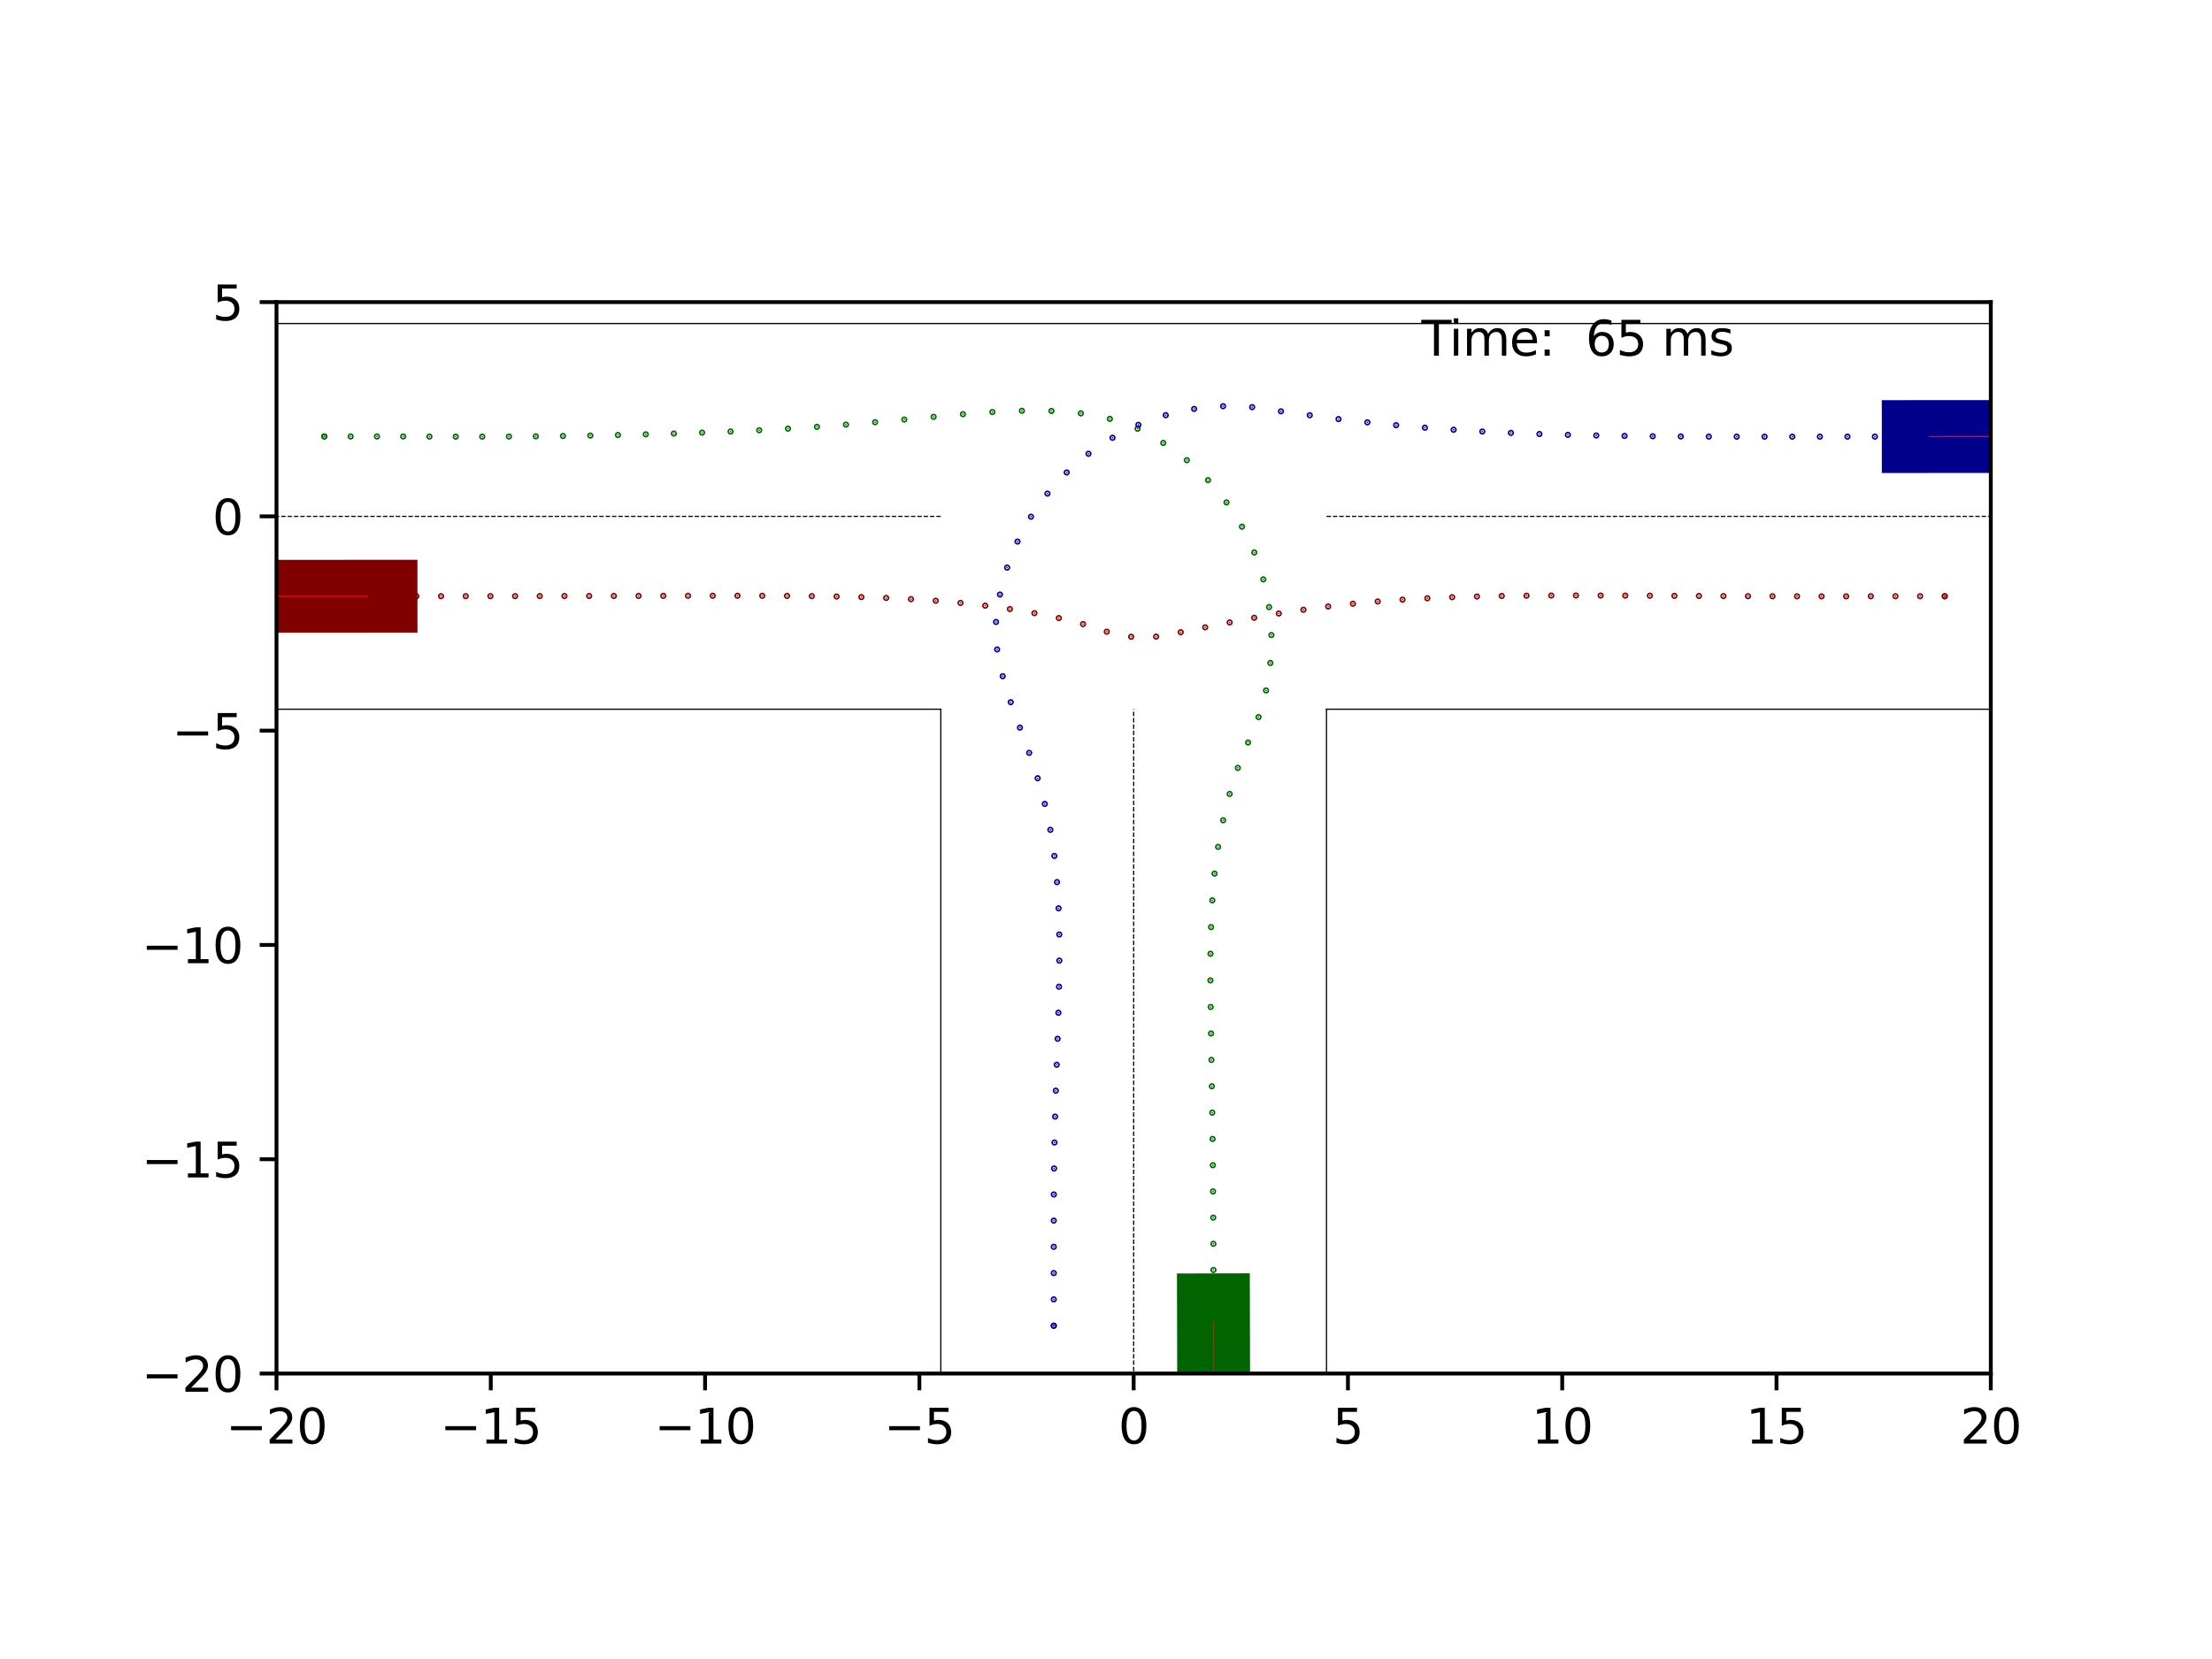 <?xml version="1.0" encoding="utf-8" standalone="no"?>
<!DOCTYPE svg PUBLIC "-//W3C//DTD SVG 1.1//EN"
  "http://www.w3.org/Graphics/SVG/1.1/DTD/svg11.dtd">
<svg xmlns:xlink="http://www.w3.org/1999/xlink" width="460.8pt" height="345.6pt" viewBox="0 0 460.8 345.6" xmlns="http://www.w3.org/2000/svg" version="1.1">
 <defs>
  <style type="text/css">*{stroke-linejoin: round; stroke-linecap: butt}</style>
 </defs>
 <g id="figure_1">
  <g id="patch_1">
   <path d="M 0 345.6 
L 460.8 345.6 
L 460.8 0 
L 0 0 
z
" style="fill: #ffffff"/>
  </g>
  <g id="axes_1">
   <g id="patch_2">
    <path d="M 57.6 286.128 
L 414.72 286.128 
L 414.72 62.928 
L 57.6 62.928 
z
" style="fill: #ffffff"/>
   </g>
   <g id="patch_3">
    <path d="M 392.02 98.536 
L 423.268 98.52 
L 423.26 83.342 
L 392.012 83.359 
z
" clip-path="url(#pa2e7e5f692)" style="fill: #00008b"/>
   </g>
   <g id="patch_4">
    <path d="M 86.957 116.612 
L 55.709 116.627 
L 55.717 131.805 
L 86.965 131.79 
z
" clip-path="url(#pa2e7e5f692)" style="fill: #800000"/>
   </g>
   <g id="patch_5">
    <path d="M 245.179 265.29 
L 245.258 296.538 
L 260.436 296.499 
L 260.356 265.251 
z
" clip-path="url(#pa2e7e5f692)" style="fill: #006400"/>
   </g>
   <g id="PathCollection_1">
    <defs>
     <path id="m4dba5ea46c" d="M 0 0.158 
C 0.042 0.158 0.082 0.141 0.112 0.112 
C 0.141 0.082 0.158 0.042 0.158 0 
C 0.158 -0.042 0.141 -0.082 0.112 -0.112 
C 0.082 -0.141 0.042 -0.158 0 -0.158 
C -0.042 -0.158 -0.082 -0.141 -0.112 -0.112 
C -0.141 -0.082 -0.158 -0.042 -0.158 0 
C -0.158 0.042 -0.141 0.082 -0.112 0.112 
C -0.082 0.141 -0.042 0.158 0 0.158 
z
" style="stroke: #00008b"/>
    </defs>
    <g clip-path="url(#pa2e7e5f692)">
     <use xlink:href="#m4dba5ea46c" x="219.519" y="276.171" style="fill: #00008b; stroke: #00008b"/>
    </g>
   </g>
   <g id="PathCollection_2">
    <defs>
     <path id="m17d37591dd" d="M 0 0.158 
C 0.042 0.158 0.082 0.141 0.112 0.112 
C 0.141 0.082 0.158 0.042 0.158 0 
C 0.158 -0.042 0.141 -0.082 0.112 -0.112 
C 0.082 -0.141 0.042 -0.158 0 -0.158 
C -0.042 -0.158 -0.082 -0.141 -0.112 -0.112 
C -0.141 -0.082 -0.158 -0.042 -0.158 0 
C -0.158 0.042 -0.141 0.082 -0.112 0.112 
C -0.082 0.141 -0.042 0.158 0 0.158 
z
" style="stroke: #800000"/>
    </defs>
    <g clip-path="url(#pa2e7e5f692)">
     <use xlink:href="#m17d37591dd" x="405.122" y="124.209" style="fill: #800000; stroke: #800000"/>
    </g>
   </g>
   <g id="PathCollection_3">
    <defs>
     <path id="m18595f3715" d="M 0 0.158 
C 0.042 0.158 0.082 0.141 0.112 0.112 
C 0.141 0.082 0.158 0.042 0.158 0 
C 0.158 -0.042 0.141 -0.082 0.112 -0.112 
C 0.082 -0.141 0.042 -0.158 0 -0.158 
C -0.042 -0.158 -0.082 -0.141 -0.112 -0.112 
C -0.141 -0.082 -0.158 -0.042 -0.158 0 
C -0.158 0.042 -0.141 0.082 -0.112 0.112 
C -0.082 0.141 -0.042 0.158 0 0.158 
z
" style="stroke: #006400"/>
    </defs>
    <g clip-path="url(#pa2e7e5f692)">
     <use xlink:href="#m18595f3715" x="67.557" y="90.927" style="fill: #006400; stroke: #006400"/>
    </g>
   </g>
   <g id="PathCollection_4">
    <g clip-path="url(#pa2e7e5f692)">
     <use xlink:href="#m4dba5ea46c" x="219.519" y="276.171" style="fill: #00008b; stroke: #00008b"/>
    </g>
   </g>
   <g id="PathCollection_5">
    <g clip-path="url(#pa2e7e5f692)">
     <use xlink:href="#m17d37591dd" x="405.122" y="124.209" style="fill: #800000; stroke: #800000"/>
    </g>
   </g>
   <g id="PathCollection_6">
    <g clip-path="url(#pa2e7e5f692)">
     <use xlink:href="#m18595f3715" x="67.557" y="90.927" style="fill: #006400; stroke: #006400"/>
    </g>
   </g>
   <g id="PathCollection_7">
    <g clip-path="url(#pa2e7e5f692)">
     <use xlink:href="#m4dba5ea46c" x="219.52" y="270.685" style="fill: #00008b; stroke: #00008b"/>
    </g>
   </g>
   <g id="PathCollection_8">
    <g clip-path="url(#pa2e7e5f692)">
     <use xlink:href="#m17d37591dd" x="399.989" y="124.209" style="fill: #800000; stroke: #800000"/>
    </g>
   </g>
   <g id="PathCollection_9">
    <g clip-path="url(#pa2e7e5f692)">
     <use xlink:href="#m18595f3715" x="73.043" y="90.928" style="fill: #006400; stroke: #006400"/>
    </g>
   </g>
   <g id="PathCollection_10">
    <g clip-path="url(#pa2e7e5f692)">
     <use xlink:href="#m4dba5ea46c" x="219.519" y="265.206" style="fill: #00008b; stroke: #00008b"/>
    </g>
   </g>
   <g id="PathCollection_11">
    <g clip-path="url(#pa2e7e5f692)">
     <use xlink:href="#m17d37591dd" x="394.855" y="124.209" style="fill: #800000; stroke: #800000"/>
    </g>
   </g>
   <g id="PathCollection_12">
    <g clip-path="url(#pa2e7e5f692)">
     <use xlink:href="#m18595f3715" x="78.522" y="90.927" style="fill: #006400; stroke: #006400"/>
    </g>
   </g>
   <g id="PathCollection_13">
    <g clip-path="url(#pa2e7e5f692)">
     <use xlink:href="#m4dba5ea46c" x="219.517" y="259.735" style="fill: #00008b; stroke: #00008b"/>
    </g>
   </g>
   <g id="PathCollection_14">
    <g clip-path="url(#pa2e7e5f692)">
     <use xlink:href="#m17d37591dd" x="389.722" y="124.209" style="fill: #800000; stroke: #800000"/>
    </g>
   </g>
   <g id="PathCollection_15">
    <g clip-path="url(#pa2e7e5f692)">
     <use xlink:href="#m18595f3715" x="83.993" y="90.925" style="fill: #006400; stroke: #006400"/>
    </g>
   </g>
   <g id="PathCollection_16">
    <g clip-path="url(#pa2e7e5f692)">
     <use xlink:href="#m4dba5ea46c" x="219.517" y="254.271" style="fill: #00008b; stroke: #00008b"/>
    </g>
   </g>
   <g id="PathCollection_17">
    <g clip-path="url(#pa2e7e5f692)">
     <use xlink:href="#m17d37591dd" x="384.588" y="124.227" style="fill: #800000; stroke: #800000"/>
    </g>
   </g>
   <g id="PathCollection_18">
    <g clip-path="url(#pa2e7e5f692)">
     <use xlink:href="#m18595f3715" x="89.457" y="90.946" style="fill: #006400; stroke: #006400"/>
    </g>
   </g>
   <g id="PathCollection_19">
    <g clip-path="url(#pa2e7e5f692)">
     <use xlink:href="#m4dba5ea46c" x="219.533" y="248.831" style="fill: #00008b; stroke: #00008b"/>
    </g>
   </g>
   <g id="PathCollection_20">
    <g clip-path="url(#pa2e7e5f692)">
     <use xlink:href="#m17d37591dd" x="379.468" y="124.229" style="fill: #800000; stroke: #800000"/>
    </g>
   </g>
   <g id="PathCollection_21">
    <g clip-path="url(#pa2e7e5f692)">
     <use xlink:href="#m18595f3715" x="94.941" y="90.958" style="fill: #006400; stroke: #006400"/>
    </g>
   </g>
   <g id="PathCollection_22">
    <g clip-path="url(#pa2e7e5f692)">
     <use xlink:href="#m4dba5ea46c" x="219.585" y="243.411" style="fill: #00008b; stroke: #00008b"/>
    </g>
   </g>
   <g id="PathCollection_23">
    <g clip-path="url(#pa2e7e5f692)">
     <use xlink:href="#m17d37591dd" x="374.354" y="124.223" style="fill: #800000; stroke: #800000"/>
    </g>
   </g>
   <g id="PathCollection_24">
    <g clip-path="url(#pa2e7e5f692)">
     <use xlink:href="#m18595f3715" x="100.46" y="90.957" style="fill: #006400; stroke: #006400"/>
    </g>
   </g>
   <g id="PathCollection_25">
    <g clip-path="url(#pa2e7e5f692)">
     <use xlink:href="#m4dba5ea46c" x="219.673" y="238.003" style="fill: #00008b; stroke: #00008b"/>
    </g>
   </g>
   <g id="PathCollection_26">
    <g clip-path="url(#pa2e7e5f692)">
     <use xlink:href="#m17d37591dd" x="369.243" y="124.211" style="fill: #800000; stroke: #800000"/>
    </g>
   </g>
   <g id="PathCollection_27">
    <g clip-path="url(#pa2e7e5f692)">
     <use xlink:href="#m18595f3715" x="106.018" y="90.936" style="fill: #006400; stroke: #006400"/>
    </g>
   </g>
   <g id="PathCollection_28">
    <g clip-path="url(#pa2e7e5f692)">
     <use xlink:href="#m4dba5ea46c" x="219.798" y="232.603" style="fill: #00008b; stroke: #00008b"/>
    </g>
   </g>
   <g id="PathCollection_29">
    <g clip-path="url(#pa2e7e5f692)">
     <use xlink:href="#m17d37591dd" x="364.135" y="124.193" style="fill: #800000; stroke: #800000"/>
    </g>
   </g>
   <g id="PathCollection_30">
    <g clip-path="url(#pa2e7e5f692)">
     <use xlink:href="#m18595f3715" x="111.621" y="90.894" style="fill: #006400; stroke: #006400"/>
    </g>
   </g>
   <g id="PathCollection_31">
    <g clip-path="url(#pa2e7e5f692)">
     <use xlink:href="#m4dba5ea46c" x="219.953" y="227.204" style="fill: #00008b; stroke: #00008b"/>
    </g>
   </g>
   <g id="PathCollection_32">
    <g clip-path="url(#pa2e7e5f692)">
     <use xlink:href="#m17d37591dd" x="359.026" y="124.172" style="fill: #800000; stroke: #800000"/>
    </g>
   </g>
   <g id="PathCollection_33">
    <g clip-path="url(#pa2e7e5f692)">
     <use xlink:href="#m18595f3715" x="117.274" y="90.828" style="fill: #006400; stroke: #006400"/>
    </g>
   </g>
   <g id="PathCollection_34">
    <g clip-path="url(#pa2e7e5f692)">
     <use xlink:href="#m4dba5ea46c" x="220.132" y="221.802" style="fill: #00008b; stroke: #00008b"/>
    </g>
   </g>
   <g id="PathCollection_35">
    <g clip-path="url(#pa2e7e5f692)">
     <use xlink:href="#m17d37591dd" x="353.918" y="124.148" style="fill: #800000; stroke: #800000"/>
    </g>
   </g>
   <g id="PathCollection_36">
    <g clip-path="url(#pa2e7e5f692)">
     <use xlink:href="#m18595f3715" x="122.976" y="90.738" style="fill: #006400; stroke: #006400"/>
    </g>
   </g>
   <g id="PathCollection_37">
    <g clip-path="url(#pa2e7e5f692)">
     <use xlink:href="#m4dba5ea46c" x="220.319" y="216.394" style="fill: #00008b; stroke: #00008b"/>
    </g>
   </g>
   <g id="PathCollection_38">
    <g clip-path="url(#pa2e7e5f692)">
     <use xlink:href="#m17d37591dd" x="348.808" y="124.121" style="fill: #800000; stroke: #800000"/>
    </g>
   </g>
   <g id="PathCollection_39">
    <g clip-path="url(#pa2e7e5f692)">
     <use xlink:href="#m18595f3715" x="128.728" y="90.62" style="fill: #006400; stroke: #006400"/>
    </g>
   </g>
   <g id="PathCollection_40">
    <g clip-path="url(#pa2e7e5f692)">
     <use xlink:href="#m4dba5ea46c" x="220.482" y="210.973" style="fill: #00008b; stroke: #00008b"/>
    </g>
   </g>
   <g id="PathCollection_41">
    <g clip-path="url(#pa2e7e5f692)">
     <use xlink:href="#m17d37591dd" x="343.697" y="124.098" style="fill: #800000; stroke: #800000"/>
    </g>
   </g>
   <g id="PathCollection_42">
    <g clip-path="url(#pa2e7e5f692)">
     <use xlink:href="#m18595f3715" x="134.529" y="90.481" style="fill: #006400; stroke: #006400"/>
    </g>
   </g>
   <g id="PathCollection_43">
    <g clip-path="url(#pa2e7e5f692)">
     <use xlink:href="#m4dba5ea46c" x="220.608" y="205.546" style="fill: #00008b; stroke: #00008b"/>
    </g>
   </g>
   <g id="PathCollection_44">
    <g clip-path="url(#pa2e7e5f692)">
     <use xlink:href="#m17d37591dd" x="338.574" y="124.078" style="fill: #800000; stroke: #800000"/>
    </g>
   </g>
   <g id="PathCollection_45">
    <g clip-path="url(#pa2e7e5f692)">
     <use xlink:href="#m18595f3715" x="140.375" y="90.314" style="fill: #006400; stroke: #006400"/>
    </g>
   </g>
   <g id="PathCollection_46">
    <g clip-path="url(#pa2e7e5f692)">
     <use xlink:href="#m4dba5ea46c" x="220.678" y="200.113" style="fill: #00008b; stroke: #00008b"/>
    </g>
   </g>
   <g id="PathCollection_47">
    <g clip-path="url(#pa2e7e5f692)">
     <use xlink:href="#m17d37591dd" x="333.441" y="124.063" style="fill: #800000; stroke: #800000"/>
    </g>
   </g>
   <g id="PathCollection_48">
    <g clip-path="url(#pa2e7e5f692)">
     <use xlink:href="#m18595f3715" x="146.263" y="90.119" style="fill: #006400; stroke: #006400"/>
    </g>
   </g>
   <g id="PathCollection_49">
    <g clip-path="url(#pa2e7e5f692)">
     <use xlink:href="#m4dba5ea46c" x="220.662" y="194.671" style="fill: #00008b; stroke: #00008b"/>
    </g>
   </g>
   <g id="PathCollection_50">
    <g clip-path="url(#pa2e7e5f692)">
     <use xlink:href="#m17d37591dd" x="328.3" y="124.056" style="fill: #800000; stroke: #800000"/>
    </g>
   </g>
   <g id="PathCollection_51">
    <g clip-path="url(#pa2e7e5f692)">
     <use xlink:href="#m18595f3715" x="152.192" y="89.893" style="fill: #006400; stroke: #006400"/>
    </g>
   </g>
   <g id="PathCollection_52">
    <g clip-path="url(#pa2e7e5f692)">
     <use xlink:href="#m4dba5ea46c" x="220.519" y="189.22" style="fill: #00008b; stroke: #00008b"/>
    </g>
   </g>
   <g id="PathCollection_53">
    <g clip-path="url(#pa2e7e5f692)">
     <use xlink:href="#m17d37591dd" x="323.152" y="124.064" style="fill: #800000; stroke: #800000"/>
    </g>
   </g>
   <g id="PathCollection_54">
    <g clip-path="url(#pa2e7e5f692)">
     <use xlink:href="#m18595f3715" x="158.157" y="89.622" style="fill: #006400; stroke: #006400"/>
    </g>
   </g>
   <g id="PathCollection_55">
    <g clip-path="url(#pa2e7e5f692)">
     <use xlink:href="#m4dba5ea46c" x="220.198" y="183.762" style="fill: #00008b; stroke: #00008b"/>
    </g>
   </g>
   <g id="PathCollection_56">
    <g clip-path="url(#pa2e7e5f692)">
     <use xlink:href="#m17d37591dd" x="317.999" y="124.094" style="fill: #800000; stroke: #800000"/>
    </g>
   </g>
   <g id="PathCollection_57">
    <g clip-path="url(#pa2e7e5f692)">
     <use xlink:href="#m18595f3715" x="164.154" y="89.296" style="fill: #006400; stroke: #006400"/>
    </g>
   </g>
   <g id="PathCollection_58">
    <g clip-path="url(#pa2e7e5f692)">
     <use xlink:href="#m4dba5ea46c" x="219.646" y="178.306" style="fill: #00008b; stroke: #00008b"/>
    </g>
   </g>
   <g id="PathCollection_59">
    <g clip-path="url(#pa2e7e5f692)">
     <use xlink:href="#m17d37591dd" x="312.84" y="124.154" style="fill: #800000; stroke: #800000"/>
    </g>
   </g>
   <g id="PathCollection_60">
    <g clip-path="url(#pa2e7e5f692)">
     <use xlink:href="#m18595f3715" x="170.18" y="88.908" style="fill: #006400; stroke: #006400"/>
    </g>
   </g>
   <g id="PathCollection_61">
    <g clip-path="url(#pa2e7e5f692)">
     <use xlink:href="#m4dba5ea46c" x="218.806" y="172.868" style="fill: #00008b; stroke: #00008b"/>
    </g>
   </g>
   <g id="PathCollection_62">
    <g clip-path="url(#pa2e7e5f692)">
     <use xlink:href="#m17d37591dd" x="307.677" y="124.257" style="fill: #800000; stroke: #800000"/>
    </g>
   </g>
   <g id="PathCollection_63">
    <g clip-path="url(#pa2e7e5f692)">
     <use xlink:href="#m18595f3715" x="176.229" y="88.459" style="fill: #006400; stroke: #006400"/>
    </g>
   </g>
   <g id="PathCollection_64">
    <g clip-path="url(#pa2e7e5f692)">
     <use xlink:href="#m4dba5ea46c" x="217.652" y="167.467" style="fill: #00008b; stroke: #00008b"/>
    </g>
   </g>
   <g id="PathCollection_65">
    <g clip-path="url(#pa2e7e5f692)">
     <use xlink:href="#m17d37591dd" x="302.51" y="124.41" style="fill: #800000; stroke: #800000"/>
    </g>
   </g>
   <g id="PathCollection_66">
    <g clip-path="url(#pa2e7e5f692)">
     <use xlink:href="#m18595f3715" x="182.297" y="87.952" style="fill: #006400; stroke: #006400"/>
    </g>
   </g>
   <g id="PathCollection_67">
    <g clip-path="url(#pa2e7e5f692)">
     <use xlink:href="#m4dba5ea46c" x="216.16" y="162.123" style="fill: #00008b; stroke: #00008b"/>
    </g>
   </g>
   <g id="PathCollection_68">
    <g clip-path="url(#pa2e7e5f692)">
     <use xlink:href="#m17d37591dd" x="297.341" y="124.627" style="fill: #800000; stroke: #800000"/>
    </g>
   </g>
   <g id="PathCollection_69">
    <g clip-path="url(#pa2e7e5f692)">
     <use xlink:href="#m18595f3715" x="188.382" y="87.401" style="fill: #006400; stroke: #006400"/>
    </g>
   </g>
   <g id="PathCollection_70">
    <g clip-path="url(#pa2e7e5f692)">
     <use xlink:href="#m4dba5ea46c" x="214.396" y="156.836" style="fill: #00008b; stroke: #00008b"/>
    </g>
   </g>
   <g id="PathCollection_71">
    <g clip-path="url(#pa2e7e5f692)">
     <use xlink:href="#m17d37591dd" x="292.171" y="124.919" style="fill: #800000; stroke: #800000"/>
    </g>
   </g>
   <g id="PathCollection_72">
    <g clip-path="url(#pa2e7e5f692)">
     <use xlink:href="#m18595f3715" x="194.482" y="86.832" style="fill: #006400; stroke: #006400"/>
    </g>
   </g>
   <g id="PathCollection_73">
    <g clip-path="url(#pa2e7e5f692)">
     <use xlink:href="#m4dba5ea46c" x="212.474" y="151.574" style="fill: #00008b; stroke: #00008b"/>
    </g>
   </g>
   <g id="PathCollection_74">
    <g clip-path="url(#pa2e7e5f692)">
     <use xlink:href="#m17d37591dd" x="287.002" y="125.298" style="fill: #800000; stroke: #800000"/>
    </g>
   </g>
   <g id="PathCollection_75">
    <g clip-path="url(#pa2e7e5f692)">
     <use xlink:href="#m18595f3715" x="200.597" y="86.287" style="fill: #006400; stroke: #006400"/>
    </g>
   </g>
   <g id="PathCollection_76">
    <g clip-path="url(#pa2e7e5f692)">
     <use xlink:href="#m4dba5ea46c" x="210.553" y="146.281" style="fill: #00008b; stroke: #00008b"/>
    </g>
   </g>
   <g id="PathCollection_77">
    <g clip-path="url(#pa2e7e5f692)">
     <use xlink:href="#m17d37591dd" x="281.837" y="125.77" style="fill: #800000; stroke: #800000"/>
    </g>
   </g>
   <g id="PathCollection_78">
    <g clip-path="url(#pa2e7e5f692)">
     <use xlink:href="#m18595f3715" x="206.729" y="85.836" style="fill: #006400; stroke: #006400"/>
    </g>
   </g>
   <g id="PathCollection_79">
    <g clip-path="url(#pa2e7e5f692)">
     <use xlink:href="#m4dba5ea46c" x="208.886" y="140.868" style="fill: #00008b; stroke: #00008b"/>
    </g>
   </g>
   <g id="PathCollection_80">
    <g clip-path="url(#pa2e7e5f692)">
     <use xlink:href="#m17d37591dd" x="276.678" y="126.341" style="fill: #800000; stroke: #800000"/>
    </g>
   </g>
   <g id="PathCollection_81">
    <g clip-path="url(#pa2e7e5f692)">
     <use xlink:href="#m18595f3715" x="212.878" y="85.571" style="fill: #006400; stroke: #006400"/>
    </g>
   </g>
   <g id="PathCollection_82">
    <g clip-path="url(#pa2e7e5f692)">
     <use xlink:href="#m4dba5ea46c" x="207.722" y="135.291" style="fill: #00008b; stroke: #00008b"/>
    </g>
   </g>
   <g id="PathCollection_83">
    <g clip-path="url(#pa2e7e5f692)">
     <use xlink:href="#m17d37591dd" x="271.53" y="127.023" style="fill: #800000; stroke: #800000"/>
    </g>
   </g>
   <g id="PathCollection_84">
    <g clip-path="url(#pa2e7e5f692)">
     <use xlink:href="#m18595f3715" x="219.033" y="85.617" style="fill: #006400; stroke: #006400"/>
    </g>
   </g>
   <g id="PathCollection_85">
    <g clip-path="url(#pa2e7e5f692)">
     <use xlink:href="#m4dba5ea46c" x="207.494" y="129.564" style="fill: #00008b; stroke: #00008b"/>
    </g>
   </g>
   <g id="PathCollection_86">
    <g clip-path="url(#pa2e7e5f692)">
     <use xlink:href="#m17d37591dd" x="266.392" y="127.804" style="fill: #800000; stroke: #800000"/>
    </g>
   </g>
   <g id="PathCollection_87">
    <g clip-path="url(#pa2e7e5f692)">
     <use xlink:href="#m18595f3715" x="225.167" y="86.111" style="fill: #006400; stroke: #006400"/>
    </g>
   </g>
   <g id="PathCollection_88">
    <g clip-path="url(#pa2e7e5f692)">
     <use xlink:href="#m4dba5ea46c" x="208.309" y="123.854" style="fill: #00008b; stroke: #00008b"/>
    </g>
   </g>
   <g id="PathCollection_89">
    <g clip-path="url(#pa2e7e5f692)">
     <use xlink:href="#m17d37591dd" x="261.27" y="128.692" style="fill: #800000; stroke: #800000"/>
    </g>
   </g>
   <g id="PathCollection_90">
    <g clip-path="url(#pa2e7e5f692)">
     <use xlink:href="#m18595f3715" x="231.204" y="87.258" style="fill: #006400; stroke: #006400"/>
    </g>
   </g>
   <g id="PathCollection_91">
    <g clip-path="url(#pa2e7e5f692)">
     <use xlink:href="#m4dba5ea46c" x="209.801" y="118.244" style="fill: #00008b; stroke: #00008b"/>
    </g>
   </g>
   <g id="PathCollection_92">
    <g clip-path="url(#pa2e7e5f692)">
     <use xlink:href="#m17d37591dd" x="256.162" y="129.664" style="fill: #800000; stroke: #800000"/>
    </g>
   </g>
   <g id="PathCollection_93">
    <g clip-path="url(#pa2e7e5f692)">
     <use xlink:href="#m18595f3715" x="236.981" y="89.314" style="fill: #006400; stroke: #006400"/>
    </g>
   </g>
   <g id="PathCollection_94">
    <g clip-path="url(#pa2e7e5f692)">
     <use xlink:href="#m4dba5ea46c" x="211.96" y="112.814" style="fill: #00008b; stroke: #00008b"/>
    </g>
   </g>
   <g id="PathCollection_95">
    <g clip-path="url(#pa2e7e5f692)">
     <use xlink:href="#m17d37591dd" x="251.062" y="130.683" style="fill: #800000; stroke: #800000"/>
    </g>
   </g>
   <g id="PathCollection_96">
    <g clip-path="url(#pa2e7e5f692)">
     <use xlink:href="#m18595f3715" x="242.328" y="92.278" style="fill: #006400; stroke: #006400"/>
    </g>
   </g>
   <g id="PathCollection_97">
    <g clip-path="url(#pa2e7e5f692)">
     <use xlink:href="#m4dba5ea46c" x="214.77" y="107.647" style="fill: #00008b; stroke: #00008b"/>
    </g>
   </g>
   <g id="PathCollection_98">
    <g clip-path="url(#pa2e7e5f692)">
     <use xlink:href="#m17d37591dd" x="245.962" y="131.701" style="fill: #800000; stroke: #800000"/>
    </g>
   </g>
   <g id="PathCollection_99">
    <g clip-path="url(#pa2e7e5f692)">
     <use xlink:href="#m18595f3715" x="247.245" y="95.87" style="fill: #006400; stroke: #006400"/>
    </g>
   </g>
   <g id="PathCollection_100">
    <g clip-path="url(#pa2e7e5f692)">
     <use xlink:href="#m4dba5ea46c" x="218.202" y="102.824" style="fill: #00008b; stroke: #00008b"/>
    </g>
   </g>
   <g id="PathCollection_101">
    <g clip-path="url(#pa2e7e5f692)">
     <use xlink:href="#m17d37591dd" x="240.843" y="132.615" style="fill: #800000; stroke: #800000"/>
    </g>
   </g>
   <g id="PathCollection_102">
    <g clip-path="url(#pa2e7e5f692)">
     <use xlink:href="#m18595f3715" x="251.656" y="100.026" style="fill: #006400; stroke: #006400"/>
    </g>
   </g>
   <g id="PathCollection_103">
    <g clip-path="url(#pa2e7e5f692)">
     <use xlink:href="#m4dba5ea46c" x="222.214" y="98.424" style="fill: #00008b; stroke: #00008b"/>
    </g>
   </g>
   <g id="PathCollection_104">
    <g clip-path="url(#pa2e7e5f692)">
     <use xlink:href="#m17d37591dd" x="235.645" y="132.648" style="fill: #800000; stroke: #800000"/>
    </g>
   </g>
   <g id="PathCollection_105">
    <g clip-path="url(#pa2e7e5f692)">
     <use xlink:href="#m18595f3715" x="255.501" y="104.666" style="fill: #006400; stroke: #006400"/>
    </g>
   </g>
   <g id="PathCollection_106">
    <g clip-path="url(#pa2e7e5f692)">
     <use xlink:href="#m4dba5ea46c" x="226.753" y="94.525" style="fill: #00008b; stroke: #00008b"/>
    </g>
   </g>
   <g id="PathCollection_107">
    <g clip-path="url(#pa2e7e5f692)">
     <use xlink:href="#m17d37591dd" x="230.557" y="131.593" style="fill: #800000; stroke: #800000"/>
    </g>
   </g>
   <g id="PathCollection_108">
    <g clip-path="url(#pa2e7e5f692)">
     <use xlink:href="#m18595f3715" x="258.725" y="109.716" style="fill: #006400; stroke: #006400"/>
    </g>
   </g>
   <g id="PathCollection_109">
    <g clip-path="url(#pa2e7e5f692)">
     <use xlink:href="#m4dba5ea46c" x="231.757" y="91.196" style="fill: #00008b; stroke: #00008b"/>
    </g>
   </g>
   <g id="PathCollection_110">
    <g clip-path="url(#pa2e7e5f692)">
     <use xlink:href="#m17d37591dd" x="225.613" y="130.002" style="fill: #800000; stroke: #800000"/>
    </g>
   </g>
   <g id="PathCollection_111">
    <g clip-path="url(#pa2e7e5f692)">
     <use xlink:href="#m18595f3715" x="261.292" y="115.089" style="fill: #006400; stroke: #006400"/>
    </g>
   </g>
   <g id="PathCollection_112">
    <g clip-path="url(#pa2e7e5f692)">
     <use xlink:href="#m4dba5ea46c" x="237.15" y="88.502" style="fill: #00008b; stroke: #00008b"/>
    </g>
   </g>
   <g id="PathCollection_113">
    <g clip-path="url(#pa2e7e5f692)">
     <use xlink:href="#m17d37591dd" x="220.575" y="128.752" style="fill: #800000; stroke: #800000"/>
    </g>
   </g>
   <g id="PathCollection_114">
    <g clip-path="url(#pa2e7e5f692)">
     <use xlink:href="#m18595f3715" x="263.177" y="120.701" style="fill: #006400; stroke: #006400"/>
    </g>
   </g>
   <g id="PathCollection_115">
    <g clip-path="url(#pa2e7e5f692)">
     <use xlink:href="#m4dba5ea46c" x="242.847" y="86.483" style="fill: #00008b; stroke: #00008b"/>
    </g>
   </g>
   <g id="PathCollection_116">
    <g clip-path="url(#pa2e7e5f692)">
     <use xlink:href="#m17d37591dd" x="215.488" y="127.737" style="fill: #800000; stroke: #800000"/>
    </g>
   </g>
   <g id="PathCollection_117">
    <g clip-path="url(#pa2e7e5f692)">
     <use xlink:href="#m18595f3715" x="264.369" y="126.465" style="fill: #006400; stroke: #006400"/>
    </g>
   </g>
   <g id="PathCollection_118">
    <g clip-path="url(#pa2e7e5f692)">
     <use xlink:href="#m4dba5ea46c" x="248.759" y="85.183" style="fill: #00008b; stroke: #00008b"/>
    </g>
   </g>
   <g id="PathCollection_119">
    <g clip-path="url(#pa2e7e5f692)">
     <use xlink:href="#m17d37591dd" x="210.374" y="126.878" style="fill: #800000; stroke: #800000"/>
    </g>
   </g>
   <g id="PathCollection_120">
    <g clip-path="url(#pa2e7e5f692)">
     <use xlink:href="#m18595f3715" x="264.855" y="132.297" style="fill: #006400; stroke: #006400"/>
    </g>
   </g>
   <g id="PathCollection_121">
    <g clip-path="url(#pa2e7e5f692)">
     <use xlink:href="#m4dba5ea46c" x="254.792" y="84.619" style="fill: #00008b; stroke: #00008b"/>
    </g>
   </g>
   <g id="PathCollection_122">
    <g clip-path="url(#pa2e7e5f692)">
     <use xlink:href="#m17d37591dd" x="205.24" y="126.168" style="fill: #800000; stroke: #800000"/>
    </g>
   </g>
   <g id="PathCollection_123">
    <g clip-path="url(#pa2e7e5f692)">
     <use xlink:href="#m18595f3715" x="264.638" y="138.114" style="fill: #006400; stroke: #006400"/>
    </g>
   </g>
   <g id="PathCollection_124">
    <g clip-path="url(#pa2e7e5f692)">
     <use xlink:href="#m4dba5ea46c" x="260.85" y="84.81" style="fill: #00008b; stroke: #00008b"/>
    </g>
   </g>
   <g id="PathCollection_125">
    <g clip-path="url(#pa2e7e5f692)">
     <use xlink:href="#m17d37591dd" x="200.092" y="125.597" style="fill: #800000; stroke: #800000"/>
    </g>
   </g>
   <g id="PathCollection_126">
    <g clip-path="url(#pa2e7e5f692)">
     <use xlink:href="#m18595f3715" x="263.739" y="143.833" style="fill: #006400; stroke: #006400"/>
    </g>
   </g>
   <g id="PathCollection_127">
    <g clip-path="url(#pa2e7e5f692)">
     <use xlink:href="#m4dba5ea46c" x="266.846" y="85.684" style="fill: #00008b; stroke: #00008b"/>
    </g>
   </g>
   <g id="PathCollection_128">
    <g clip-path="url(#pa2e7e5f692)">
     <use xlink:href="#m17d37591dd" x="194.934" y="125.15" style="fill: #800000; stroke: #800000"/>
    </g>
   </g>
   <g id="PathCollection_129">
    <g clip-path="url(#pa2e7e5f692)">
     <use xlink:href="#m18595f3715" x="262.178" y="149.378" style="fill: #006400; stroke: #006400"/>
    </g>
   </g>
   <g id="PathCollection_130">
    <g clip-path="url(#pa2e7e5f692)">
     <use xlink:href="#m4dba5ea46c" x="272.846" y="86.496" style="fill: #00008b; stroke: #00008b"/>
    </g>
   </g>
   <g id="PathCollection_131">
    <g clip-path="url(#pa2e7e5f692)">
     <use xlink:href="#m17d37591dd" x="189.771" y="124.811" style="fill: #800000; stroke: #800000"/>
    </g>
   </g>
   <g id="PathCollection_132">
    <g clip-path="url(#pa2e7e5f692)">
     <use xlink:href="#m18595f3715" x="259.992" y="154.677" style="fill: #006400; stroke: #006400"/>
    </g>
   </g>
   <g id="PathCollection_133">
    <g clip-path="url(#pa2e7e5f692)">
     <use xlink:href="#m4dba5ea46c" x="278.84" y="87.303" style="fill: #00008b; stroke: #00008b"/>
    </g>
   </g>
   <g id="PathCollection_134">
    <g clip-path="url(#pa2e7e5f692)">
     <use xlink:href="#m17d37591dd" x="184.605" y="124.561" style="fill: #800000; stroke: #800000"/>
    </g>
   </g>
   <g id="PathCollection_135">
    <g clip-path="url(#pa2e7e5f692)">
     <use xlink:href="#m18595f3715" x="257.86" y="159.969" style="fill: #006400; stroke: #006400"/>
    </g>
   </g>
   <g id="PathCollection_136">
    <g clip-path="url(#pa2e7e5f692)">
     <use xlink:href="#m4dba5ea46c" x="284.841" y="87.98" style="fill: #00008b; stroke: #00008b"/>
    </g>
   </g>
   <g id="PathCollection_137">
    <g clip-path="url(#pa2e7e5f692)">
     <use xlink:href="#m17d37591dd" x="179.439" y="124.385" style="fill: #800000; stroke: #800000"/>
    </g>
   </g>
   <g id="PathCollection_138">
    <g clip-path="url(#pa2e7e5f692)">
     <use xlink:href="#m18595f3715" x="256.163" y="165.391" style="fill: #006400; stroke: #006400"/>
    </g>
   </g>
   <g id="PathCollection_139">
    <g clip-path="url(#pa2e7e5f692)">
     <use xlink:href="#m4dba5ea46c" x="290.839" y="88.577" style="fill: #00008b; stroke: #00008b"/>
    </g>
   </g>
   <g id="PathCollection_140">
    <g clip-path="url(#pa2e7e5f692)">
     <use xlink:href="#m17d37591dd" x="174.274" y="124.264" style="fill: #800000; stroke: #800000"/>
    </g>
   </g>
   <g id="PathCollection_141">
    <g clip-path="url(#pa2e7e5f692)">
     <use xlink:href="#m18595f3715" x="254.795" y="170.88" style="fill: #006400; stroke: #006400"/>
    </g>
   </g>
   <g id="PathCollection_142">
    <g clip-path="url(#pa2e7e5f692)">
     <use xlink:href="#m4dba5ea46c" x="296.831" y="89.094" style="fill: #00008b; stroke: #00008b"/>
    </g>
   </g>
   <g id="PathCollection_143">
    <g clip-path="url(#pa2e7e5f692)">
     <use xlink:href="#m17d37591dd" x="169.11" y="124.186" style="fill: #800000; stroke: #800000"/>
    </g>
   </g>
   <g id="PathCollection_144">
    <g clip-path="url(#pa2e7e5f692)">
     <use xlink:href="#m18595f3715" x="253.754" y="176.418" style="fill: #006400; stroke: #006400"/>
    </g>
   </g>
   <g id="PathCollection_145">
    <g clip-path="url(#pa2e7e5f692)">
     <use xlink:href="#m4dba5ea46c" x="302.815" y="89.531" style="fill: #00008b; stroke: #00008b"/>
    </g>
   </g>
   <g id="PathCollection_146">
    <g clip-path="url(#pa2e7e5f692)">
     <use xlink:href="#m17d37591dd" x="163.949" y="124.139" style="fill: #800000; stroke: #800000"/>
    </g>
   </g>
   <g id="PathCollection_147">
    <g clip-path="url(#pa2e7e5f692)">
     <use xlink:href="#m18595f3715" x="253.02" y="181.984" style="fill: #006400; stroke: #006400"/>
    </g>
   </g>
   <g id="PathCollection_148">
    <g clip-path="url(#pa2e7e5f692)">
     <use xlink:href="#m4dba5ea46c" x="308.788" y="89.892" style="fill: #00008b; stroke: #00008b"/>
    </g>
   </g>
   <g id="PathCollection_149">
    <g clip-path="url(#pa2e7e5f692)">
     <use xlink:href="#m17d37591dd" x="158.789" y="124.114" style="fill: #800000; stroke: #800000"/>
    </g>
   </g>
   <g id="PathCollection_150">
    <g clip-path="url(#pa2e7e5f692)">
     <use xlink:href="#m18595f3715" x="252.549" y="187.56" style="fill: #006400; stroke: #006400"/>
    </g>
   </g>
   <g id="PathCollection_151">
    <g clip-path="url(#pa2e7e5f692)">
     <use xlink:href="#m4dba5ea46c" x="314.747" y="90.183" style="fill: #00008b; stroke: #00008b"/>
    </g>
   </g>
   <g id="PathCollection_152">
    <g clip-path="url(#pa2e7e5f692)">
     <use xlink:href="#m17d37591dd" x="153.632" y="124.105" style="fill: #800000; stroke: #800000"/>
    </g>
   </g>
   <g id="PathCollection_153">
    <g clip-path="url(#pa2e7e5f692)">
     <use xlink:href="#m18595f3715" x="252.283" y="193.131" style="fill: #006400; stroke: #006400"/>
    </g>
   </g>
   <g id="PathCollection_154">
    <g clip-path="url(#pa2e7e5f692)">
     <use xlink:href="#m4dba5ea46c" x="320.692" y="90.412" style="fill: #00008b; stroke: #00008b"/>
    </g>
   </g>
   <g id="PathCollection_155">
    <g clip-path="url(#pa2e7e5f692)">
     <use xlink:href="#m17d37591dd" x="148.477" y="124.105" style="fill: #800000; stroke: #800000"/>
    </g>
   </g>
   <g id="PathCollection_156">
    <g clip-path="url(#pa2e7e5f692)">
     <use xlink:href="#m18595f3715" x="252.167" y="198.691" style="fill: #006400; stroke: #006400"/>
    </g>
   </g>
   <g id="PathCollection_157">
    <g clip-path="url(#pa2e7e5f692)">
     <use xlink:href="#m4dba5ea46c" x="326.62" y="90.587" style="fill: #00008b; stroke: #00008b"/>
    </g>
   </g>
   <g id="PathCollection_158">
    <g clip-path="url(#pa2e7e5f692)">
     <use xlink:href="#m17d37591dd" x="143.324" y="124.112" style="fill: #800000; stroke: #800000"/>
    </g>
   </g>
   <g id="PathCollection_159">
    <g clip-path="url(#pa2e7e5f692)">
     <use xlink:href="#m18595f3715" x="252.153" y="204.237" style="fill: #006400; stroke: #006400"/>
    </g>
   </g>
   <g id="PathCollection_160">
    <g clip-path="url(#pa2e7e5f692)">
     <use xlink:href="#m4dba5ea46c" x="332.529" y="90.719" style="fill: #00008b; stroke: #00008b"/>
    </g>
   </g>
   <g id="PathCollection_161">
    <g clip-path="url(#pa2e7e5f692)">
     <use xlink:href="#m17d37591dd" x="138.172" y="124.123" style="fill: #800000; stroke: #800000"/>
    </g>
   </g>
   <g id="PathCollection_162">
    <g clip-path="url(#pa2e7e5f692)">
     <use xlink:href="#m18595f3715" x="252.2" y="209.769" style="fill: #006400; stroke: #006400"/>
    </g>
   </g>
   <g id="PathCollection_163">
    <g clip-path="url(#pa2e7e5f692)">
     <use xlink:href="#m4dba5ea46c" x="338.421" y="90.814" style="fill: #00008b; stroke: #00008b"/>
    </g>
   </g>
   <g id="PathCollection_164">
    <g clip-path="url(#pa2e7e5f692)">
     <use xlink:href="#m17d37591dd" x="133.023" y="124.134" style="fill: #800000; stroke: #800000"/>
    </g>
   </g>
   <g id="PathCollection_165">
    <g clip-path="url(#pa2e7e5f692)">
     <use xlink:href="#m18595f3715" x="252.277" y="215.288" style="fill: #006400; stroke: #006400"/>
    </g>
   </g>
   <g id="PathCollection_166">
    <g clip-path="url(#pa2e7e5f692)">
     <use xlink:href="#m4dba5ea46c" x="344.293" y="90.878" style="fill: #00008b; stroke: #00008b"/>
    </g>
   </g>
   <g id="PathCollection_167">
    <g clip-path="url(#pa2e7e5f692)">
     <use xlink:href="#m17d37591dd" x="127.875" y="124.146" style="fill: #800000; stroke: #800000"/>
    </g>
   </g>
   <g id="PathCollection_168">
    <g clip-path="url(#pa2e7e5f692)">
     <use xlink:href="#m18595f3715" x="252.365" y="220.796" style="fill: #006400; stroke: #006400"/>
    </g>
   </g>
   <g id="PathCollection_169">
    <g clip-path="url(#pa2e7e5f692)">
     <use xlink:href="#m4dba5ea46c" x="350.145" y="90.921" style="fill: #00008b; stroke: #00008b"/>
    </g>
   </g>
   <g id="PathCollection_170">
    <g clip-path="url(#pa2e7e5f692)">
     <use xlink:href="#m17d37591dd" x="122.729" y="124.158" style="fill: #800000; stroke: #800000"/>
    </g>
   </g>
   <g id="PathCollection_171">
    <g clip-path="url(#pa2e7e5f692)">
     <use xlink:href="#m18595f3715" x="252.452" y="226.292" style="fill: #006400; stroke: #006400"/>
    </g>
   </g>
   <g id="PathCollection_172">
    <g clip-path="url(#pa2e7e5f692)">
     <use xlink:href="#m4dba5ea46c" x="355.978" y="90.947" style="fill: #00008b; stroke: #00008b"/>
    </g>
   </g>
   <g id="PathCollection_173">
    <g clip-path="url(#pa2e7e5f692)">
     <use xlink:href="#m17d37591dd" x="117.585" y="124.168" style="fill: #800000; stroke: #800000"/>
    </g>
   </g>
   <g id="PathCollection_174">
    <g clip-path="url(#pa2e7e5f692)">
     <use xlink:href="#m18595f3715" x="252.533" y="231.78" style="fill: #006400; stroke: #006400"/>
    </g>
   </g>
   <g id="PathCollection_175">
    <g clip-path="url(#pa2e7e5f692)">
     <use xlink:href="#m4dba5ea46c" x="361.791" y="90.961" style="fill: #00008b; stroke: #00008b"/>
    </g>
   </g>
   <g id="PathCollection_176">
    <g clip-path="url(#pa2e7e5f692)">
     <use xlink:href="#m17d37591dd" x="112.441" y="124.177" style="fill: #800000; stroke: #800000"/>
    </g>
   </g>
   <g id="PathCollection_177">
    <g clip-path="url(#pa2e7e5f692)">
     <use xlink:href="#m18595f3715" x="252.602" y="237.259" style="fill: #006400; stroke: #006400"/>
    </g>
   </g>
   <g id="PathCollection_178">
    <g clip-path="url(#pa2e7e5f692)">
     <use xlink:href="#m4dba5ea46c" x="367.586" y="90.967" style="fill: #00008b; stroke: #00008b"/>
    </g>
   </g>
   <g id="PathCollection_179">
    <g clip-path="url(#pa2e7e5f692)">
     <use xlink:href="#m17d37591dd" x="107.3" y="124.185" style="fill: #800000; stroke: #800000"/>
    </g>
   </g>
   <g id="PathCollection_180">
    <g clip-path="url(#pa2e7e5f692)">
     <use xlink:href="#m18595f3715" x="252.658" y="242.731" style="fill: #006400; stroke: #006400"/>
    </g>
   </g>
   <g id="PathCollection_181">
    <g clip-path="url(#pa2e7e5f692)">
     <use xlink:href="#m4dba5ea46c" x="373.361" y="90.967" style="fill: #00008b; stroke: #00008b"/>
    </g>
   </g>
   <g id="PathCollection_182">
    <g clip-path="url(#pa2e7e5f692)">
     <use xlink:href="#m17d37591dd" x="102.159" y="124.191" style="fill: #800000; stroke: #800000"/>
    </g>
   </g>
   <g id="PathCollection_183">
    <g clip-path="url(#pa2e7e5f692)">
     <use xlink:href="#m18595f3715" x="252.703" y="248.197" style="fill: #006400; stroke: #006400"/>
    </g>
   </g>
   <g id="PathCollection_184">
    <g clip-path="url(#pa2e7e5f692)">
     <use xlink:href="#m4dba5ea46c" x="379.118" y="90.964" style="fill: #00008b; stroke: #00008b"/>
    </g>
   </g>
   <g id="PathCollection_185">
    <g clip-path="url(#pa2e7e5f692)">
     <use xlink:href="#m17d37591dd" x="97.02" y="124.196" style="fill: #800000; stroke: #800000"/>
    </g>
   </g>
   <g id="PathCollection_186">
    <g clip-path="url(#pa2e7e5f692)">
     <use xlink:href="#m18595f3715" x="252.738" y="253.656" style="fill: #006400; stroke: #006400"/>
    </g>
   </g>
   <g id="PathCollection_187">
    <g clip-path="url(#pa2e7e5f692)">
     <use xlink:href="#m4dba5ea46c" x="384.856" y="90.959" style="fill: #00008b; stroke: #00008b"/>
    </g>
   </g>
   <g id="PathCollection_188">
    <g clip-path="url(#pa2e7e5f692)">
     <use xlink:href="#m17d37591dd" x="91.881" y="124.2" style="fill: #800000; stroke: #800000"/>
    </g>
   </g>
   <g id="PathCollection_189">
    <g clip-path="url(#pa2e7e5f692)">
     <use xlink:href="#m18595f3715" x="252.764" y="259.111" style="fill: #006400; stroke: #006400"/>
    </g>
   </g>
   <g id="PathCollection_190">
    <g clip-path="url(#pa2e7e5f692)">
     <use xlink:href="#m4dba5ea46c" x="390.577" y="90.953" style="fill: #00008b; stroke: #00008b"/>
    </g>
   </g>
   <g id="PathCollection_191">
    <g clip-path="url(#pa2e7e5f692)">
     <use xlink:href="#m17d37591dd" x="86.744" y="124.203" style="fill: #800000; stroke: #800000"/>
    </g>
   </g>
   <g id="PathCollection_192">
    <g clip-path="url(#pa2e7e5f692)">
     <use xlink:href="#m18595f3715" x="252.782" y="264.562" style="fill: #006400; stroke: #006400"/>
    </g>
   </g>
   <g id="PathCollection_193">
    <g clip-path="url(#pa2e7e5f692)">
     <use xlink:href="#m4dba5ea46c" x="396.281" y="90.948" style="fill: #00008b; stroke: #00008b"/>
    </g>
   </g>
   <g id="PathCollection_194">
    <g clip-path="url(#pa2e7e5f692)">
     <use xlink:href="#m17d37591dd" x="81.607" y="124.206" style="fill: #800000; stroke: #800000"/>
    </g>
   </g>
   <g id="PathCollection_195">
    <g clip-path="url(#pa2e7e5f692)">
     <use xlink:href="#m18595f3715" x="252.794" y="270.009" style="fill: #006400; stroke: #006400"/>
    </g>
   </g>
   <g id="PathCollection_196">
    <g clip-path="url(#pa2e7e5f692)">
     <use xlink:href="#m4dba5ea46c" x="401.969" y="90.943" style="fill: #00008b; stroke: #00008b"/>
    </g>
   </g>
   <g id="PathCollection_197">
    <g clip-path="url(#pa2e7e5f692)">
     <use xlink:href="#m17d37591dd" x="76.472" y="124.207" style="fill: #800000; stroke: #800000"/>
    </g>
   </g>
   <g id="PathCollection_198">
    <g clip-path="url(#pa2e7e5f692)">
     <use xlink:href="#m18595f3715" x="252.803" y="275.453" style="fill: #006400; stroke: #006400"/>
    </g>
   </g>
   <g id="PathCollection_199">
    <g clip-path="url(#pa2e7e5f692)">
     <use xlink:href="#m4dba5ea46c" x="407.64" y="90.939" style="fill: #00008b; stroke: #00008b"/>
    </g>
   </g>
   <g id="PathCollection_200">
    <g clip-path="url(#pa2e7e5f692)">
     <use xlink:href="#m17d37591dd" x="71.337" y="124.208" style="fill: #800000; stroke: #800000"/>
    </g>
   </g>
   <g id="PathCollection_201">
    <g clip-path="url(#pa2e7e5f692)">
     <use xlink:href="#m18595f3715" x="252.807" y="280.894" style="fill: #006400; stroke: #006400"/>
    </g>
   </g>
   <g id="matplotlib.axis_1">
    <g id="xtick_1">
     <g id="line2d_1">
      <defs>
       <path id="m536d83e767" d="M 0 0 
L 0 3.5 
" style="stroke: #000000; stroke-width: 0.8"/>
      </defs>
      <g>
       <use xlink:href="#m536d83e767" x="57.6" y="286.128" style="stroke: #000000; stroke-width: 0.8"/>
      </g>
     </g>
     <g id="text_1">
      <!-- −20 -->
      <g transform="translate(47.048 300.726) scale(0.1 -0.1)">
       <defs>
        <path id="DejaVuSans-2212" d="M 678 2272 
L 4684 2272 
L 4684 1741 
L 678 1741 
L 678 2272 
z
" transform="scale(0.016)"/>
        <path id="DejaVuSans-32" d="M 1228 531 
L 3431 531 
L 3431 0 
L 469 0 
L 469 531 
Q 828 903 1448 1529 
Q 2069 2156 2228 2338 
Q 2531 2678 2651 2914 
Q 2772 3150 2772 3378 
Q 2772 3750 2511 3984 
Q 2250 4219 1831 4219 
Q 1534 4219 1204 4116 
Q 875 4013 500 3803 
L 500 4441 
Q 881 4594 1212 4672 
Q 1544 4750 1819 4750 
Q 2544 4750 2975 4387 
Q 3406 4025 3406 3419 
Q 3406 3131 3298 2873 
Q 3191 2616 2906 2266 
Q 2828 2175 2409 1742 
Q 1991 1309 1228 531 
z
" transform="scale(0.016)"/>
        <path id="DejaVuSans-30" d="M 2034 4250 
Q 1547 4250 1301 3770 
Q 1056 3291 1056 2328 
Q 1056 1369 1301 889 
Q 1547 409 2034 409 
Q 2525 409 2770 889 
Q 3016 1369 3016 2328 
Q 3016 3291 2770 3770 
Q 2525 4250 2034 4250 
z
M 2034 4750 
Q 2819 4750 3233 4129 
Q 3647 3509 3647 2328 
Q 3647 1150 3233 529 
Q 2819 -91 2034 -91 
Q 1250 -91 836 529 
Q 422 1150 422 2328 
Q 422 3509 836 4129 
Q 1250 4750 2034 4750 
z
" transform="scale(0.016)"/>
       </defs>
       <use xlink:href="#DejaVuSans-2212"/>
       <use xlink:href="#DejaVuSans-32" x="83.789"/>
       <use xlink:href="#DejaVuSans-30" x="147.412"/>
      </g>
     </g>
    </g>
    <g id="xtick_2">
     <g id="line2d_2">
      <g>
       <use xlink:href="#m536d83e767" x="102.24" y="286.128" style="stroke: #000000; stroke-width: 0.8"/>
      </g>
     </g>
     <g id="text_2">
      <!-- −15 -->
      <g transform="translate(91.688 300.726) scale(0.1 -0.1)">
       <defs>
        <path id="DejaVuSans-31" d="M 794 531 
L 1825 531 
L 1825 4091 
L 703 3866 
L 703 4441 
L 1819 4666 
L 2450 4666 
L 2450 531 
L 3481 531 
L 3481 0 
L 794 0 
L 794 531 
z
" transform="scale(0.016)"/>
        <path id="DejaVuSans-35" d="M 691 4666 
L 3169 4666 
L 3169 4134 
L 1269 4134 
L 1269 2991 
Q 1406 3038 1543 3061 
Q 1681 3084 1819 3084 
Q 2600 3084 3056 2656 
Q 3513 2228 3513 1497 
Q 3513 744 3044 326 
Q 2575 -91 1722 -91 
Q 1428 -91 1123 -41 
Q 819 9 494 109 
L 494 744 
Q 775 591 1075 516 
Q 1375 441 1709 441 
Q 2250 441 2565 725 
Q 2881 1009 2881 1497 
Q 2881 1984 2565 2268 
Q 2250 2553 1709 2553 
Q 1456 2553 1204 2497 
Q 953 2441 691 2322 
L 691 4666 
z
" transform="scale(0.016)"/>
       </defs>
       <use xlink:href="#DejaVuSans-2212"/>
       <use xlink:href="#DejaVuSans-31" x="83.789"/>
       <use xlink:href="#DejaVuSans-35" x="147.412"/>
      </g>
     </g>
    </g>
    <g id="xtick_3">
     <g id="line2d_3">
      <g>
       <use xlink:href="#m536d83e767" x="146.88" y="286.128" style="stroke: #000000; stroke-width: 0.8"/>
      </g>
     </g>
     <g id="text_3">
      <!-- −10 -->
      <g transform="translate(136.328 300.726) scale(0.1 -0.1)">
       <use xlink:href="#DejaVuSans-2212"/>
       <use xlink:href="#DejaVuSans-31" x="83.789"/>
       <use xlink:href="#DejaVuSans-30" x="147.412"/>
      </g>
     </g>
    </g>
    <g id="xtick_4">
     <g id="line2d_4">
      <g>
       <use xlink:href="#m536d83e767" x="191.52" y="286.128" style="stroke: #000000; stroke-width: 0.8"/>
      </g>
     </g>
     <g id="text_4">
      <!-- −5 -->
      <g transform="translate(184.149 300.726) scale(0.1 -0.1)">
       <use xlink:href="#DejaVuSans-2212"/>
       <use xlink:href="#DejaVuSans-35" x="83.789"/>
      </g>
     </g>
    </g>
    <g id="xtick_5">
     <g id="line2d_5">
      <g>
       <use xlink:href="#m536d83e767" x="236.16" y="286.128" style="stroke: #000000; stroke-width: 0.8"/>
      </g>
     </g>
     <g id="text_5">
      <!-- 0 -->
      <g transform="translate(232.979 300.726) scale(0.1 -0.1)">
       <use xlink:href="#DejaVuSans-30"/>
      </g>
     </g>
    </g>
    <g id="xtick_6">
     <g id="line2d_6">
      <g>
       <use xlink:href="#m536d83e767" x="280.8" y="286.128" style="stroke: #000000; stroke-width: 0.8"/>
      </g>
     </g>
     <g id="text_6">
      <!-- 5 -->
      <g transform="translate(277.619 300.726) scale(0.1 -0.1)">
       <use xlink:href="#DejaVuSans-35"/>
      </g>
     </g>
    </g>
    <g id="xtick_7">
     <g id="line2d_7">
      <g>
       <use xlink:href="#m536d83e767" x="325.44" y="286.128" style="stroke: #000000; stroke-width: 0.8"/>
      </g>
     </g>
     <g id="text_7">
      <!-- 10 -->
      <g transform="translate(319.077 300.726) scale(0.1 -0.1)">
       <use xlink:href="#DejaVuSans-31"/>
       <use xlink:href="#DejaVuSans-30" x="63.623"/>
      </g>
     </g>
    </g>
    <g id="xtick_8">
     <g id="line2d_8">
      <g>
       <use xlink:href="#m536d83e767" x="370.08" y="286.128" style="stroke: #000000; stroke-width: 0.8"/>
      </g>
     </g>
     <g id="text_8">
      <!-- 15 -->
      <g transform="translate(363.717 300.726) scale(0.1 -0.1)">
       <use xlink:href="#DejaVuSans-31"/>
       <use xlink:href="#DejaVuSans-35" x="63.623"/>
      </g>
     </g>
    </g>
    <g id="xtick_9">
     <g id="line2d_9">
      <g>
       <use xlink:href="#m536d83e767" x="414.72" y="286.128" style="stroke: #000000; stroke-width: 0.8"/>
      </g>
     </g>
     <g id="text_9">
      <!-- 20 -->
      <g transform="translate(408.358 300.726) scale(0.1 -0.1)">
       <use xlink:href="#DejaVuSans-32"/>
       <use xlink:href="#DejaVuSans-30" x="63.623"/>
      </g>
     </g>
    </g>
   </g>
   <g id="matplotlib.axis_2">
    <g id="ytick_1">
     <g id="line2d_10">
      <defs>
       <path id="mb931bd2596" d="M 0 0 
L -3.5 0 
" style="stroke: #000000; stroke-width: 0.8"/>
      </defs>
      <g>
       <use xlink:href="#mb931bd2596" x="57.6" y="286.128" style="stroke: #000000; stroke-width: 0.8"/>
      </g>
     </g>
     <g id="text_10">
      <!-- −20 -->
      <g transform="translate(29.495 289.927) scale(0.1 -0.1)">
       <use xlink:href="#DejaVuSans-2212"/>
       <use xlink:href="#DejaVuSans-32" x="83.789"/>
       <use xlink:href="#DejaVuSans-30" x="147.412"/>
      </g>
     </g>
    </g>
    <g id="ytick_2">
     <g id="line2d_11">
      <g>
       <use xlink:href="#mb931bd2596" x="57.6" y="241.488" style="stroke: #000000; stroke-width: 0.8"/>
      </g>
     </g>
     <g id="text_11">
      <!-- −15 -->
      <g transform="translate(29.495 245.287) scale(0.1 -0.1)">
       <use xlink:href="#DejaVuSans-2212"/>
       <use xlink:href="#DejaVuSans-31" x="83.789"/>
       <use xlink:href="#DejaVuSans-35" x="147.412"/>
      </g>
     </g>
    </g>
    <g id="ytick_3">
     <g id="line2d_12">
      <g>
       <use xlink:href="#mb931bd2596" x="57.6" y="196.848" style="stroke: #000000; stroke-width: 0.8"/>
      </g>
     </g>
     <g id="text_12">
      <!-- −10 -->
      <g transform="translate(29.495 200.647) scale(0.1 -0.1)">
       <use xlink:href="#DejaVuSans-2212"/>
       <use xlink:href="#DejaVuSans-31" x="83.789"/>
       <use xlink:href="#DejaVuSans-30" x="147.412"/>
      </g>
     </g>
    </g>
    <g id="ytick_4">
     <g id="line2d_13">
      <g>
       <use xlink:href="#mb931bd2596" x="57.6" y="152.208" style="stroke: #000000; stroke-width: 0.8"/>
      </g>
     </g>
     <g id="text_13">
      <!-- −5 -->
      <g transform="translate(35.858 156.007) scale(0.1 -0.1)">
       <use xlink:href="#DejaVuSans-2212"/>
       <use xlink:href="#DejaVuSans-35" x="83.789"/>
      </g>
     </g>
    </g>
    <g id="ytick_5">
     <g id="line2d_14">
      <g>
       <use xlink:href="#mb931bd2596" x="57.6" y="107.568" style="stroke: #000000; stroke-width: 0.8"/>
      </g>
     </g>
     <g id="text_14">
      <!-- 0 -->
      <g transform="translate(44.237 111.367) scale(0.1 -0.1)">
       <use xlink:href="#DejaVuSans-30"/>
      </g>
     </g>
    </g>
    <g id="ytick_6">
     <g id="line2d_15">
      <g>
       <use xlink:href="#mb931bd2596" x="57.6" y="62.928" style="stroke: #000000; stroke-width: 0.8"/>
      </g>
     </g>
     <g id="text_15">
      <!-- 5 -->
      <g transform="translate(44.237 66.727) scale(0.1 -0.1)">
       <use xlink:href="#DejaVuSans-35"/>
      </g>
     </g>
    </g>
   </g>
   <g id="line2d_16">
    <path d="M 276.336 346.6 
L 276.336 147.744 
" clip-path="url(#pa2e7e5f692)" style="fill: none; stroke: #000000; stroke-width: 0.25; stroke-linecap: square"/>
   </g>
   <g id="line2d_17">
    <path d="M 276.336 147.744 
L 461.8 147.744 
" clip-path="url(#pa2e7e5f692)" style="fill: none; stroke: #000000; stroke-width: 0.25; stroke-linecap: square"/>
   </g>
   <g id="line2d_18">
    <path d="M -1 67.392 
L 461.8 67.392 
" clip-path="url(#pa2e7e5f692)" style="fill: none; stroke: #000000; stroke-width: 0.25; stroke-linecap: square"/>
   </g>
   <g id="line2d_19">
    <path d="M 195.984 346.6 
L 195.984 147.744 
" clip-path="url(#pa2e7e5f692)" style="fill: none; stroke: #000000; stroke-width: 0.25; stroke-linecap: square"/>
   </g>
   <g id="line2d_20">
    <path d="M 195.984 147.744 
L -1 147.744 
" clip-path="url(#pa2e7e5f692)" style="fill: none; stroke: #000000; stroke-width: 0.25; stroke-linecap: square"/>
   </g>
   <g id="line2d_21">
    <path d="M 276.336 107.568 
L 461.8 107.568 
" clip-path="url(#pa2e7e5f692)" style="fill: none; stroke-dasharray: 0.925,0.4; stroke-dashoffset: 0; stroke: #000000; stroke-width: 0.25"/>
   </g>
   <g id="line2d_22">
    <path d="M 195.984 107.568 
L -1 107.568 
" clip-path="url(#pa2e7e5f692)" style="fill: none; stroke-dasharray: 0.925,0.4; stroke-dashoffset: 0; stroke: #000000; stroke-width: 0.25"/>
   </g>
   <g id="line2d_23">
    <path d="M 236.16 346.6 
L 236.16 147.744 
" clip-path="url(#pa2e7e5f692)" style="fill: none; stroke-dasharray: 0.925,0.4; stroke-dashoffset: 0; stroke: #000000; stroke-width: 0.25"/>
   </g>
   <g id="line2d_24">
    <path d="M 401.969 90.943 
L 407.64 90.939 
L 413.297 90.936 
L 418.938 90.933 
L 424.566 90.93 
L 430.181 90.929 
L 435.784 90.927 
L 441.375 90.926 
L 446.954 90.926 
L 452.524 90.925 
L 458.084 90.925 
L 461.8 90.925 
" clip-path="url(#pa2e7e5f692)" style="fill: none; stroke: #ff0000; stroke-width: 0.25; stroke-linecap: square"/>
   </g>
   <g id="line2d_25">
    <path d="M 76.472 124.207 
L 71.337 124.208 
L 66.203 124.209 
L 61.069 124.21 
L 55.936 124.21 
L 50.804 124.211 
L 45.672 124.211 
L 40.54 124.211 
L 35.409 124.211 
L 30.278 124.211 
L 25.147 124.21 
L 20.017 124.21 
L 14.887 124.21 
L 9.757 124.21 
L 4.627 124.21 
L -0.503 124.21 
L -1 124.21 
" clip-path="url(#pa2e7e5f692)" style="fill: none; stroke: #ff0000; stroke-width: 0.25; stroke-linecap: square"/>
   </g>
   <g id="line2d_26">
    <path d="M 252.803 275.453 
L 252.807 280.894 
L 252.811 286.334 
L 252.813 291.772 
L 252.813 297.209 
L 252.813 302.646 
L 252.812 308.082 
L 252.811 313.518 
L 252.809 318.953 
L 252.808 324.389 
L 252.807 329.826 
L 252.806 335.263 
L 252.805 340.7 
L 252.804 346.139 
L 252.804 346.6 
" clip-path="url(#pa2e7e5f692)" style="fill: none; stroke: #ff0000; stroke-width: 0.25; stroke-linecap: square"/>
   </g>
   <g id="patch_6">
    <path d="M 57.6 286.128 
L 57.6 62.928 
" style="fill: none; stroke: #000000; stroke-width: 0.8; stroke-linejoin: miter; stroke-linecap: square"/>
   </g>
   <g id="patch_7">
    <path d="M 414.72 286.128 
L 414.72 62.928 
" style="fill: none; stroke: #000000; stroke-width: 0.8; stroke-linejoin: miter; stroke-linecap: square"/>
   </g>
   <g id="patch_8">
    <path d="M 57.6 286.128 
L 414.72 286.128 
" style="fill: none; stroke: #000000; stroke-width: 0.8; stroke-linejoin: miter; stroke-linecap: square"/>
   </g>
   <g id="patch_9">
    <path d="M 57.6 62.928 
L 414.72 62.928 
" style="fill: none; stroke: #000000; stroke-width: 0.8; stroke-linejoin: miter; stroke-linecap: square"/>
   </g>
   <g id="text_16">
    <!-- Time:  65 ms -->
    <g transform="translate(296.107 74.088) scale(0.1 -0.1)">
     <defs>
      <path id="DejaVuSans-54" d="M -19 4666 
L 3928 4666 
L 3928 4134 
L 2272 4134 
L 2272 0 
L 1638 0 
L 1638 4134 
L -19 4134 
L -19 4666 
z
" transform="scale(0.016)"/>
      <path id="DejaVuSans-69" d="M 603 3500 
L 1178 3500 
L 1178 0 
L 603 0 
L 603 3500 
z
M 603 4863 
L 1178 4863 
L 1178 4134 
L 603 4134 
L 603 4863 
z
" transform="scale(0.016)"/>
      <path id="DejaVuSans-6d" d="M 3328 2828 
Q 3544 3216 3844 3400 
Q 4144 3584 4550 3584 
Q 5097 3584 5394 3201 
Q 5691 2819 5691 2113 
L 5691 0 
L 5113 0 
L 5113 2094 
Q 5113 2597 4934 2840 
Q 4756 3084 4391 3084 
Q 3944 3084 3684 2787 
Q 3425 2491 3425 1978 
L 3425 0 
L 2847 0 
L 2847 2094 
Q 2847 2600 2669 2842 
Q 2491 3084 2119 3084 
Q 1678 3084 1418 2786 
Q 1159 2488 1159 1978 
L 1159 0 
L 581 0 
L 581 3500 
L 1159 3500 
L 1159 2956 
Q 1356 3278 1631 3431 
Q 1906 3584 2284 3584 
Q 2666 3584 2933 3390 
Q 3200 3197 3328 2828 
z
" transform="scale(0.016)"/>
      <path id="DejaVuSans-65" d="M 3597 1894 
L 3597 1613 
L 953 1613 
Q 991 1019 1311 708 
Q 1631 397 2203 397 
Q 2534 397 2845 478 
Q 3156 559 3463 722 
L 3463 178 
Q 3153 47 2828 -22 
Q 2503 -91 2169 -91 
Q 1331 -91 842 396 
Q 353 884 353 1716 
Q 353 2575 817 3079 
Q 1281 3584 2069 3584 
Q 2775 3584 3186 3129 
Q 3597 2675 3597 1894 
z
M 3022 2063 
Q 3016 2534 2758 2815 
Q 2500 3097 2075 3097 
Q 1594 3097 1305 2825 
Q 1016 2553 972 2059 
L 3022 2063 
z
" transform="scale(0.016)"/>
      <path id="DejaVuSans-3a" d="M 750 794 
L 1409 794 
L 1409 0 
L 750 0 
L 750 794 
z
M 750 3309 
L 1409 3309 
L 1409 2516 
L 750 2516 
L 750 3309 
z
" transform="scale(0.016)"/>
      <path id="DejaVuSans-20" transform="scale(0.016)"/>
      <path id="DejaVuSans-36" d="M 2113 2584 
Q 1688 2584 1439 2293 
Q 1191 2003 1191 1497 
Q 1191 994 1439 701 
Q 1688 409 2113 409 
Q 2538 409 2786 701 
Q 3034 994 3034 1497 
Q 3034 2003 2786 2293 
Q 2538 2584 2113 2584 
z
M 3366 4563 
L 3366 3988 
Q 3128 4100 2886 4159 
Q 2644 4219 2406 4219 
Q 1781 4219 1451 3797 
Q 1122 3375 1075 2522 
Q 1259 2794 1537 2939 
Q 1816 3084 2150 3084 
Q 2853 3084 3261 2657 
Q 3669 2231 3669 1497 
Q 3669 778 3244 343 
Q 2819 -91 2113 -91 
Q 1303 -91 875 529 
Q 447 1150 447 2328 
Q 447 3434 972 4092 
Q 1497 4750 2381 4750 
Q 2619 4750 2861 4703 
Q 3103 4656 3366 4563 
z
" transform="scale(0.016)"/>
      <path id="DejaVuSans-73" d="M 2834 3397 
L 2834 2853 
Q 2591 2978 2328 3040 
Q 2066 3103 1784 3103 
Q 1356 3103 1142 2972 
Q 928 2841 928 2578 
Q 928 2378 1081 2264 
Q 1234 2150 1697 2047 
L 1894 2003 
Q 2506 1872 2764 1633 
Q 3022 1394 3022 966 
Q 3022 478 2636 193 
Q 2250 -91 1575 -91 
Q 1294 -91 989 -36 
Q 684 19 347 128 
L 347 722 
Q 666 556 975 473 
Q 1284 391 1588 391 
Q 1994 391 2212 530 
Q 2431 669 2431 922 
Q 2431 1156 2273 1281 
Q 2116 1406 1581 1522 
L 1381 1569 
Q 847 1681 609 1914 
Q 372 2147 372 2553 
Q 372 3047 722 3315 
Q 1072 3584 1716 3584 
Q 2034 3584 2315 3537 
Q 2597 3491 2834 3397 
z
" transform="scale(0.016)"/>
     </defs>
     <use xlink:href="#DejaVuSans-54"/>
     <use xlink:href="#DejaVuSans-69" x="57.959"/>
     <use xlink:href="#DejaVuSans-6d" x="85.742"/>
     <use xlink:href="#DejaVuSans-65" x="183.154"/>
     <use xlink:href="#DejaVuSans-3a" x="244.678"/>
     <use xlink:href="#DejaVuSans-20" x="278.369"/>
     <use xlink:href="#DejaVuSans-20" x="310.156"/>
     <use xlink:href="#DejaVuSans-36" x="341.943"/>
     <use xlink:href="#DejaVuSans-35" x="405.566"/>
     <use xlink:href="#DejaVuSans-20" x="469.189"/>
     <use xlink:href="#DejaVuSans-6d" x="500.977"/>
     <use xlink:href="#DejaVuSans-73" x="598.389"/>
    </g>
   </g>
  </g>
 </g>
 <defs>
  <clipPath id="pa2e7e5f692">
   <rect x="57.6" y="62.928" width="357.12" height="223.2"/>
  </clipPath>
 </defs>
</svg>
